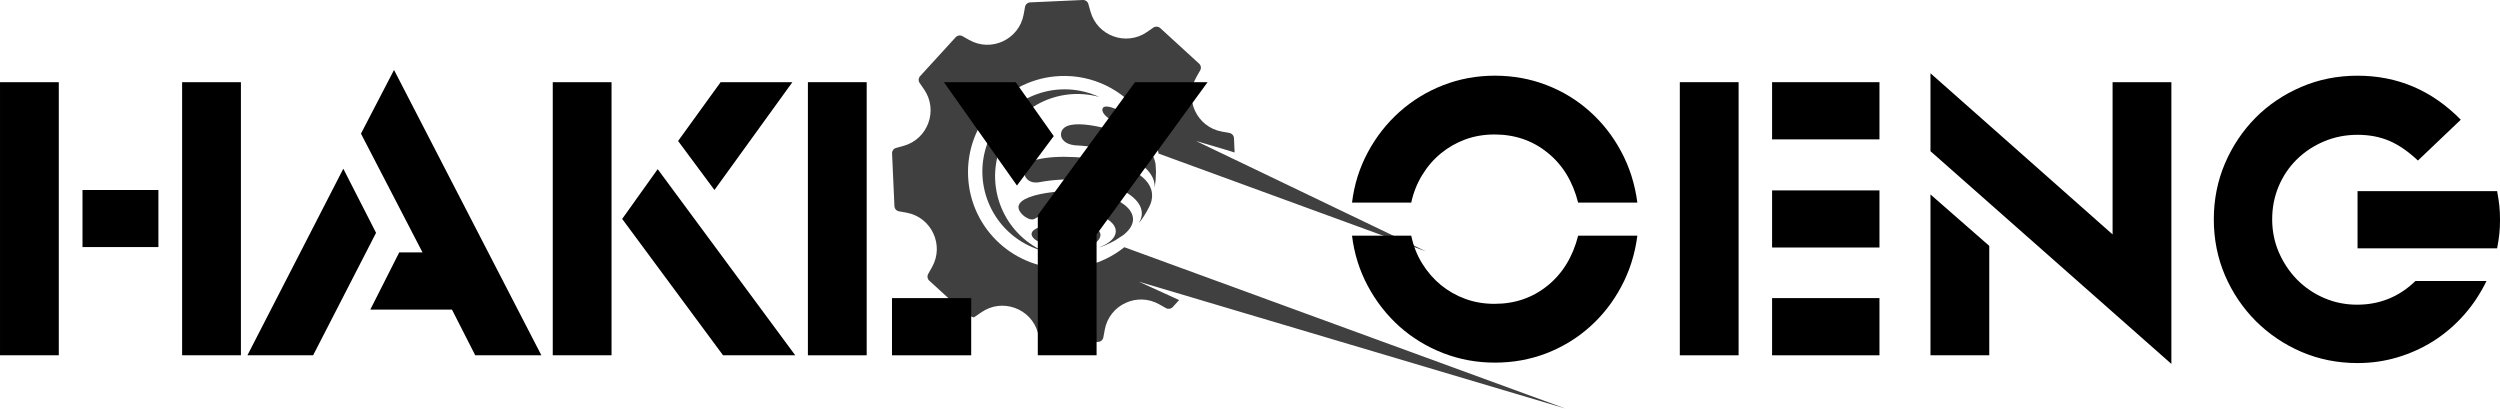 <?xml version="1.0" encoding="UTF-8" standalone="no"?>
<svg
   width="489.911"
   zoomAndPan="magnify"
   viewBox="0 0 367.433 60.055"
   height="80.074"
   preserveAspectRatio="xMidYMid"
   version="1.0"
   id="svg76"
   sodipodi:docname="2.svg"
   inkscape:version="1.3 (0e150ed6c4, 2023-07-21)"
   xmlns:inkscape="http://www.inkscape.org/namespaces/inkscape"
   xmlns:sodipodi="http://sodipodi.sourceforge.net/DTD/sodipodi-0.dtd"
   xmlns="http://www.w3.org/2000/svg"
   xmlns:svg="http://www.w3.org/2000/svg">
  <sodipodi:namedview
     id="namedview76"
     pagecolor="#ffffff"
     bordercolor="#000000"
     borderopacity="0.25"
     inkscape:showpageshadow="2"
     inkscape:pageopacity="0.0"
     inkscape:pagecheckerboard="0"
     inkscape:deskcolor="#d1d1d1"
     inkscape:zoom="1.642"
     inkscape:cx="243.60536"
     inkscape:cy="46.589525"
     inkscape:window-width="1920"
     inkscape:window-height="1017"
     inkscape:window-x="2552"
     inkscape:window-y="-8"
     inkscape:window-maximized="1"
     inkscape:current-layer="svg76" />
  <defs
     id="defs22">
    <filter
       x="0"
       y="0"
       width="1"
       height="1"
       id="0398418f90">
      <feColorMatrix
         values="0 0 0 0 1 0 0 0 0 1 0 0 0 0 1 0 0 0 1 0"
         color-interpolation-filters="sRGB"
         id="feColorMatrix1" />
    </filter>
    <g
       id="g1" />
    <mask
       id="2bdb7be243">
      <g
         filter="url(#0398418f90)"
         id="g2">
        <rect
           x="-37.5"
           width="450"
           fill="#000000"
           y="-37.5"
           height="450"
           fill-opacity="0.75"
           id="rect1" />
      </g>
    </mask>
    <clipPath
       id="71d71834a3">
      <path
         d="m 1,12 h 18 v 9 H 1 Z m 0,0"
         clip-rule="nonzero"
         id="path2" />
    </clipPath>
    <clipPath
       id="a5750dece1">
      <path
         d="m -0.711,0.156 24,-0.414 0.371,21.746 -23.996,0.414 z m 0,0"
         clip-rule="nonzero"
         id="path3" />
    </clipPath>
    <clipPath
       id="4d2f7c2f87">
      <path
         d="m -0.711,0.156 24,-0.414 0.371,21.746 -23.996,0.414 z m 0,0"
         clip-rule="nonzero"
         id="path4" />
    </clipPath>
    <clipPath
       id="1464bdb2eb">
      <path
         d="M 2,7 H 21 V 18 H 2 Z m 0,0"
         clip-rule="nonzero"
         id="path5" />
    </clipPath>
    <clipPath
       id="04486c85d4">
      <path
         d="m -0.711,0.156 24,-0.414 0.371,21.746 -23.996,0.414 z m 0,0"
         clip-rule="nonzero"
         id="path6" />
    </clipPath>
    <clipPath
       id="72bdf6247e">
      <path
         d="m -0.711,0.156 24,-0.414 0.371,21.746 -23.996,0.414 z m 0,0"
         clip-rule="nonzero"
         id="path7" />
    </clipPath>
    <clipPath
       id="ff3be20b1c">
      <path
         d="M 7,2 H 21.961 V 13 H 7 Z m 0,0"
         clip-rule="nonzero"
         id="path8" />
    </clipPath>
    <clipPath
       id="d5d4f51d2e">
      <path
         d="m -0.711,0.156 24,-0.414 0.371,21.746 -23.996,0.414 z m 0,0"
         clip-rule="nonzero"
         id="path9" />
    </clipPath>
    <clipPath
       id="7c5fbb903c">
      <path
         d="m -0.711,0.156 24,-0.414 0.371,21.746 -23.996,0.414 z m 0,0"
         clip-rule="nonzero"
         id="path10" />
    </clipPath>
    <clipPath
       id="522e40f412">
      <path
         d="m 13,0 h 8 v 6 h -8 z m 0,0"
         clip-rule="nonzero"
         id="path11" />
    </clipPath>
    <clipPath
       id="50bde412b8">
      <path
         d="m -0.711,0.156 24,-0.414 0.371,21.746 -23.996,0.414 z m 0,0"
         clip-rule="nonzero"
         id="path12" />
    </clipPath>
    <clipPath
       id="5a723a11b9">
      <path
         d="m -0.711,0.156 24,-0.414 0.371,21.746 -23.996,0.414 z m 0,0"
         clip-rule="nonzero"
         id="path13" />
    </clipPath>
    <clipPath
       id="3e1b53cff4">
      <path
         d="m 3,17 h 11 v 5 H 3 Z m 0,0"
         clip-rule="nonzero"
         id="path14" />
    </clipPath>
    <clipPath
       id="3a881e60e2">
      <path
         d="m -0.711,0.156 24,-0.414 0.371,21.746 -23.996,0.414 z m 0,0"
         clip-rule="nonzero"
         id="path15" />
    </clipPath>
    <clipPath
       id="2a551a56fb">
      <path
         d="m -0.711,0.156 24,-0.414 0.371,21.746 -23.996,0.414 z m 0,0"
         clip-rule="nonzero"
         id="path16" />
    </clipPath>
    <clipPath
       id="f74ce3e7ab">
      <rect
         x="0"
         width="22"
         y="0"
         height="23"
         id="rect16" />
    </clipPath>
    <mask
       id="de2c35fbf2">
      <g
         filter="url(#0398418f90)"
         id="g17">
        <rect
           x="-37.5"
           width="450"
           fill="#000000"
           y="-37.5"
           height="450"
           fill-opacity="0.75"
           id="rect17" />
      </g>
    </mask>
    <clipPath
       id="30ac1ee806">
      <path
         d="M 6,7 H 106 V 68 H 6 Z m 0,0"
         clip-rule="nonzero"
         id="path17" />
    </clipPath>
    <clipPath
       id="9ed89e6735">
      <path
         d="m 17.191,0.902 100.02,36.574 -17,46.488 L 0.191,47.391 Z m 0,0"
         clip-rule="nonzero"
         id="path18" />
    </clipPath>
    <clipPath
       id="9f5b48153d">
      <path
         d="m 17.191,0.902 100.02,36.574 -17,46.488 L 0.191,47.391 Z m 0,0"
         clip-rule="nonzero"
         id="path19" />
    </clipPath>
    <clipPath
       id="f823712c43">
      <path
         d="M 20,20 H 38 V 45 H 20 Z m 0,0"
         clip-rule="nonzero"
         id="path20" />
    </clipPath>
    <clipPath
       id="d696002884">
      <path
         d="m 17.191,0.902 100.02,36.574 -17,46.488 L 0.191,47.391 Z m 0,0"
         clip-rule="nonzero"
         id="path21" />
    </clipPath>
    <clipPath
       id="84dcbfe1fa">
      <path
         d="m 17.191,0.902 100.02,36.574 -17,46.488 L 0.191,47.391 Z m 0,0"
         clip-rule="nonzero"
         id="path22" />
    </clipPath>
    <clipPath
       id="0482a79921">
      <rect
         x="0"
         width="117"
         y="0"
         height="85"
         id="rect22" />
    </clipPath>
  </defs>
  <g
     fill="#000000"
     fill-opacity="1"
     id="g25"
     transform="translate(-4.66,-152.531)">
    <g
       transform="translate(0.645,204.75)"
       id="g24">
      <g
         id="g23">
        <path
           d="M 4.016,-40.141 H 12.656 V 0 H 4.016 Z m 26.766,0 h 8.641 V 0 H 30.781 Z m -14.641,15.844 h 11.156 v 8.391 h -11.156 z m 0,0"
           id="path23" />
      </g>
    </g>
  </g>
  <g
     fill="#000000"
     fill-opacity="1"
     id="g28"
     transform="translate(-4.66,-152.531)">
    <g
       transform="translate(44.024,204.75)"
       id="g27">
      <g
         id="g26">
        <path
           d="M 11.094,-27.422 15.906,-18 6.656,0 H -3 Z M 27.062,-6.719 h -12 l 4.25,-8.406 h 3.422 L 13.688,-32.578 18.547,-41.938 40.203,0 h -9.719 z m 0,0"
           id="path25" />
      </g>
    </g>
  </g>
  <g
     fill="#000000"
     fill-opacity="1"
     id="g31"
     transform="translate(-4.66,-152.531)">
    <g
       transform="translate(81.884,204.75)"
       id="g30">
      <g
         id="g29">
        <path
           d="M 4.016,-40.141 H 12.656 V 0 H 4.016 Z m 10.203,20.094 5.219,-7.312 L 39.656,0 H 29.047 Z M 22.438,-31.5 l 6.25,-8.641 h 10.547 l -11.453,15.844 z m 0,0"
           id="path28" />
      </g>
    </g>
  </g>
  <g
     fill="#000000"
     fill-opacity="1"
     id="g34"
     transform="translate(-4.66,-152.531)">
    <g
       transform="translate(119.384,204.75)"
       id="g33">
      <g
         id="g32">
        <path
           d="M 4.016,-40.141 H 12.656 V 0 H 4.016 Z M 16.375,-8.406 H 28.016 V 0 H 16.375 Z m 0,0"
           id="path31" />
      </g>
    </g>
  </g>
  <g
     fill="#000000"
     fill-opacity="1"
     id="g37"
     transform="translate(-4.66,-152.531)">
    <g
       transform="translate(147.344,204.75)"
       id="g36">
      <g
         id="g35">
        <path
           d="m 9.844,-20.578 14.281,-19.562 h 10.672 l -16.312,22.375 V 0 H 9.844 Z m -13.797,-19.562 H 6.594 l 5.594,7.922 -5.406,7.266 z m 0,0"
           id="path34" />
      </g>
    </g>
  </g>
  <g
     fill="#000000"
     fill-opacity="1"
     id="g40"
     transform="translate(-4.66,-152.531)">
    <g
       transform="translate(201.152,204.75)"
       id="g39">
      <g
         id="g38">
        <path
           d="m 10.922,-17.578 c 0.32,1.523 0.863,2.891 1.625,4.109 0.758,1.219 1.676,2.273 2.75,3.156 1.082,0.875 2.281,1.555 3.594,2.031 1.32,0.48 2.742,0.719 4.266,0.719 3,0 5.598,-0.891 7.797,-2.672 2.207,-1.781 3.707,-4.227 4.5,-7.344 h 8.703 c -0.355,2.719 -1.148,5.219 -2.375,7.5 -1.219,2.281 -2.762,4.25 -4.625,5.906 -1.855,1.656 -3.977,2.949 -6.359,3.875 -2.375,0.914 -4.902,1.375 -7.578,1.375 -2.68,0 -5.219,-0.469 -7.625,-1.406 C 13.195,-1.266 11.055,-2.57 9.172,-4.25 7.297,-5.938 5.75,-7.922 4.531,-10.203 c -1.219,-2.281 -1.992,-4.738 -2.312,-7.375 z M 2.219,-22.438 c 0.32,-2.645 1.094,-5.102 2.312,-7.375 1.219,-2.281 2.766,-4.258 4.641,-5.938 1.883,-1.688 4.023,-3 6.422,-3.938 2.406,-0.938 4.945,-1.406 7.625,-1.406 2.676,0 5.203,0.461 7.578,1.375 2.383,0.918 4.504,2.211 6.359,3.875 1.863,1.656 3.406,3.625 4.625,5.906 1.227,2.281 2.02,4.781 2.375,7.5 h -8.703 c -0.793,-3.125 -2.293,-5.57 -4.5,-7.344 -2.199,-1.781 -4.797,-2.672 -7.797,-2.672 -1.523,0 -2.945,0.242 -4.266,0.719 -1.312,0.48 -2.512,1.164 -3.594,2.047 -1.074,0.875 -1.992,1.934 -2.75,3.172 -0.762,1.242 -1.305,2.602 -1.625,4.078 z m 0,0"
           id="path37" />
      </g>
    </g>
  </g>
  <g
     fill="#000000"
     fill-opacity="1"
     id="g43"
     transform="translate(-4.66,-152.531)">
    <g
       transform="translate(247.532,204.75)"
       id="g42">
      <g
         id="g41">
        <path
           d="M 4.016,-40.141 H 12.656 V 0 H 4.016 Z m 13.562,31.734 h 15.781 V 0 h -15.781 z m 0,-15.828 h 15.781 v 8.391 h -15.781 z m 0,-15.906 h 15.781 v 8.406 h -15.781 z m 0,0"
           id="path40" />
      </g>
    </g>
  </g>
  <g
     fill="#000000"
     fill-opacity="1"
     id="g46"
     transform="translate(-4.66,-152.531)">
    <g
       transform="translate(284.372,204.75)"
       id="g45">
      <g
         id="g44">
        <path
           d="m 4.016,-23.641 8.641,7.562 V 0 H 4.016 Z m 0,-6.359 v -11.453 l 26.766,23.688 v -22.375 h 8.641 v 41.406 z m 0,0"
           id="path43" />
      </g>
    </g>
  </g>
  <g
     fill="#000000"
     fill-opacity="1"
     id="g49"
     transform="translate(-4.66,-152.531)">
    <g
       transform="translate(327.812,204.75)"
       id="g48">
      <g
         id="g47">
        <path
           d="m 42.297,-10.922 c -0.918,1.887 -2.039,3.57 -3.359,5.047 -1.324,1.48 -2.805,2.742 -4.438,3.781 -1.637,1.031 -3.398,1.828 -5.281,2.391 -1.875,0.562 -3.836,0.844 -5.875,0.844 C 20.414,1.141 17.672,0.594 15.109,-0.5 12.555,-1.602 10.316,-3.113 8.391,-5.031 6.473,-6.957 4.961,-9.195 3.859,-11.75 2.766,-14.312 2.219,-17.055 2.219,-19.984 c 0,-2.914 0.547,-5.656 1.641,-8.219 1.102,-2.562 2.602,-4.801 4.5,-6.719 1.906,-1.914 4.141,-3.422 6.703,-4.516 2.562,-1.102 5.32,-1.656 8.281,-1.656 5.875,0 10.93,2.156 15.172,6.469 l -6.297,6 c -1.438,-1.352 -2.852,-2.32 -4.234,-2.906 -1.375,-0.582 -2.922,-0.875 -4.641,-0.875 -1.762,0 -3.402,0.324 -4.922,0.969 -1.523,0.637 -2.855,1.516 -4,2.641 -1.137,1.117 -2.027,2.434 -2.672,3.953 -0.637,1.523 -0.953,3.141 -0.953,4.859 0,1.719 0.328,3.34 0.984,4.859 0.664,1.523 1.555,2.855 2.672,4 1.125,1.137 2.445,2.039 3.969,2.703 1.52,0.656 3.141,0.984 4.859,0.984 3.32,0 6.18,-1.16 8.578,-3.484 z M 23.344,-24.125 h 20.516 c 0.156,0.844 0.266,1.57 0.328,2.172 0.062,0.594 0.094,1.273 0.094,2.031 0,0.762 -0.031,1.445 -0.094,2.047 -0.062,0.594 -0.172,1.312 -0.328,2.156 H 23.344 Z m 0,0"
           id="path46" />
      </g>
    </g>
  </g>
  <g
     mask="url(#2bdb7be243)"
     id="g67"
     transform="translate(-4.66,-152.531)">
    <g
       transform="translate(153,168)"
       id="g66">
      <g
         clip-path="url(#f74ce3e7ab)"
         id="g65">
        <g
           clip-path="url(#71d71834a3)"
           id="g52">
          <g
             clip-path="url(#a5750dece1)"
             id="g51">
            <g
               clip-path="url(#4d2f7c2f87)"
               id="g50">
              <path
                 fill="#000000"
                 d="m 11.387,12.676 c -3.16,-0.395 -11.871,0.375 -9.691,3.137 0.121,0.156 0.309,0.34 0.461,0.461 0.148,0.117 0.906,0.688 1.488,0.457 4.566,-2.719 12.535,-0.762 11.977,2.066 -0.184,0.926 -1.227,1.633 -2.359,2.07 0,0.008 0,0.016 0,0.02 0.359,-0.117 0.473,-0.16 0.812,-0.301 0.82,-0.371 0.906,-0.406 1.457,-0.715 0.371,-0.23 0.859,-0.539 1.219,-0.789 3.547,-2.793 0.031,-5.738 -5.363,-6.406"
                 fill-opacity="1"
                 fill-rule="evenodd"
                 id="path49" />
            </g>
          </g>
        </g>
        <g
           clip-path="url(#1464bdb2eb)"
           id="g55">
          <g
             clip-path="url(#04486c85d4)"
             id="g54">
            <g
               clip-path="url(#72bdf6247e)"
               id="g53">
              <path
                 fill="#000000"
                 d="m 4.25,11.336 c 9.258,-1.754 17.062,2.105 14.848,5.863 0.008,0.008 0.02,0.016 0.027,0.023 0.496,-0.645 0.879,-1.199 1.41,-2.242 l 0.219,-0.469 C 23.062,8.105 7.496,6.461 3.246,8.262 2.324,8.652 1.922,9.652 2.355,10.488 2.551,10.867 3.055,11.477 4.25,11.336"
                 fill-opacity="1"
                 fill-rule="evenodd"
                 id="path52" />
            </g>
          </g>
        </g>
        <g
           clip-path="url(#ff3be20b1c)"
           id="g58">
          <g
             clip-path="url(#d5d4f51d2e)"
             id="g57">
            <g
               clip-path="url(#7c5fbb903c)"
               id="g56">
              <path
                 fill="#000000"
                 d="m 12.945,6.246 c 1.062,0.188 2.074,0.438 3.004,0.746 0.922,0.309 1.77,0.68 2.504,1.102 0.734,0.422 1.355,0.895 1.84,1.418 0.227,0.242 0.414,0.492 0.566,0.738 0.152,0.246 0.27,0.5 0.352,0.75 0.082,0.25 0.129,0.5 0.145,0.746 0.004,0.105 0,0.211 -0.004,0.312 0.004,0 0.008,0.004 0.016,0.004 0.137,-0.891 0.172,-1.211 0.191,-2.227 C 21.539,9.477 21.531,8.996 21.496,8.637 21.363,7.906 20.965,5.691 16.297,4.008 16.223,3.98 8.961,1.527 7.75,3.684 7.605,3.941 7.555,4.328 7.633,4.605 c 0.086,0.324 0.461,1.102 2,1.281 1.141,0.051 2.254,0.172 3.312,0.359"
                 fill-opacity="1"
                 fill-rule="evenodd"
                 id="path55" />
            </g>
          </g>
        </g>
        <g
           clip-path="url(#522e40f412)"
           id="g61">
          <g
             clip-path="url(#50bde412b8)"
             id="g60">
            <g
               clip-path="url(#5a723a11b9)"
               id="g59">
              <path
                 fill="#000000"
                 d="m 15.629,2.434 c 0.473,0.156 0.926,0.324 1.359,0.508 0.43,0.184 0.832,0.383 1.207,0.594 0.379,0.215 0.723,0.441 1.035,0.684 0.316,0.238 0.598,0.492 0.844,0.758 0.109,0.121 0.211,0.242 0.301,0.359 0.094,0.121 0.176,0.242 0.25,0.363 0.016,0.031 0.027,0.059 0.047,0.086 0,-0.047 -0.527,-1.352 -1.004,-2.152 C 19.371,3.137 19.078,2.629 18.148,1.891 17.871,1.668 17.551,1.469 17.219,1.277 16.879,1.082 16.516,0.906 16.129,0.738 15.742,0.574 15.332,0.422 14.906,0.281 c -1.441,-0.371 -1.293,0.461 -1.125,0.781 0.098,0.195 0.527,0.871 1.848,1.371"
                 fill-opacity="1"
                 fill-rule="evenodd"
                 id="path58" />
            </g>
          </g>
        </g>
        <g
           clip-path="url(#3e1b53cff4)"
           id="g64">
          <g
             clip-path="url(#3a881e60e2)"
             id="g63">
            <g
               clip-path="url(#2a551a56fb)"
               id="g62">
              <path
                 fill="#000000"
                 d="m 9.695,17.297 c -2.043,-0.203 -7.629,0.434 -6.184,2.176 0.082,0.098 0.203,0.211 0.305,0.285 0.098,0.074 0.594,0.43 0.961,0.27 4.043,-2.543 9.531,-0.188 4.969,1.723 0,0.004 0,0.012 0,0.012 4.879,-1.746 4.883,-3.977 -0.051,-4.465"
                 fill-opacity="1"
                 fill-rule="evenodd"
                 id="path61" />
            </g>
          </g>
        </g>
      </g>
    </g>
  </g>
  <g
     mask="url(#de2c35fbf2)"
     id="g76"
     transform="translate(-4.66,-152.531)">
    <g
       transform="translate(129,145)"
       id="g75">
      <g
         clip-path="url(#0482a79921)"
         id="g74">
        <g
           clip-path="url(#30ac1ee806)"
           id="g70">
          <g
             clip-path="url(#9ed89e6735)"
             id="g69">
            <g
               clip-path="url(#9f5b48153d)"
               id="g68">
              <path
                 fill="#000000"
                 d="m 105.773,67.586 -54.801,-16.297 -1.34,-0.398 -6.586,-1.957 5.914,2.695 -0.941,1.031 C 47.762,52.938 47.352,53 47.023,52.816 l -0.988,-0.559 c -3.25,-1.836 -7.336,0.074 -8.008,3.746 l -0.203,1.117 c -0.07,0.371 -0.383,0.645 -0.758,0.66 l -7.742,0.348 c -0.375,0.02 -0.711,-0.227 -0.812,-0.59 l -0.305,-1.094 c -0.996,-3.598 -5.242,-5.137 -8.309,-3.016 l -0.938,0.645 c -0.309,0.219 -0.727,0.188 -1.004,-0.066 l -5.719,-5.227 c -0.277,-0.254 -0.34,-0.668 -0.156,-0.996 l 0.559,-0.988 c 1.836,-3.246 -0.074,-7.336 -3.742,-8.008 L 7.777,38.586 C 7.406,38.52 7.133,38.203 7.117,37.828 L 6.77,30.09 C 6.754,29.711 6.996,29.375 7.359,29.273 l 1.094,-0.301 c 3.598,-0.996 5.137,-5.242 3.016,-8.312 L 10.824,19.727 C 10.609,19.418 10.637,19 10.891,18.723 l 5.227,-5.719 c 0.254,-0.281 0.668,-0.344 0.996,-0.16 l 0.988,0.559 c 3.246,1.84 7.336,-0.074 8.008,-3.742 L 26.312,8.539 C 26.379,8.172 26.695,7.898 27.074,7.879 L 34.812,7.531 c 0.375,-0.016 0.711,0.23 0.812,0.594 l 0.305,1.094 c 0.996,3.594 5.242,5.133 8.309,3.016 l 0.934,-0.648 c 0.312,-0.215 0.73,-0.184 1.008,0.066 l 5.715,5.23 c 0.281,0.254 0.344,0.664 0.16,0.992 l -0.562,0.988 c -1.836,3.25 0.078,7.34 3.746,8.008 l 1.121,0.203 c 0.371,0.07 0.645,0.383 0.66,0.762 l 0.094,2.109 c 0,-0.035 -5.48,-1.637 -5.676,-1.695 l 5.355,2.574 0.367,0.172 L 85.25,44.477 45.941,30.102 C 45.531,27.992 44.652,26.059 43.422,24.406 40.715,20.766 36.309,18.488 31.434,18.707 23.637,19.059 17.594,25.664 17.945,33.465 c 0.348,7.801 6.957,13.84 14.758,13.492 0.867,-0.039 1.715,-0.156 2.535,-0.348 2.113,-0.48 4.043,-1.438 5.668,-2.746 l 64.867,23.723"
                 fill-opacity="1"
                 fill-rule="nonzero"
                 id="path67" />
            </g>
          </g>
        </g>
        <g
           clip-path="url(#f823712c43)"
           id="g73">
          <g
             clip-path="url(#d696002884)"
             id="g72">
            <g
               clip-path="url(#84dcbfe1fa)"
               id="g71">
              <path
                 fill="#000000"
                 d="m 28.93,44.406 c -0.316,-0.09 -0.633,-0.191 -0.949,-0.305 -6.27,-2.293 -9.496,-9.234 -7.203,-15.504 2.293,-6.27 9.234,-9.492 15.504,-7.199 0.316,0.113 0.625,0.242 0.922,0.379 -6.004,-1.656 -12.379,1.551 -14.555,7.508 -2.176,5.949 0.621,12.512 6.281,15.121"
                 fill-opacity="1"
                 fill-rule="nonzero"
                 id="path70" />
            </g>
          </g>
        </g>
      </g>
    </g>
  </g>
</svg>
